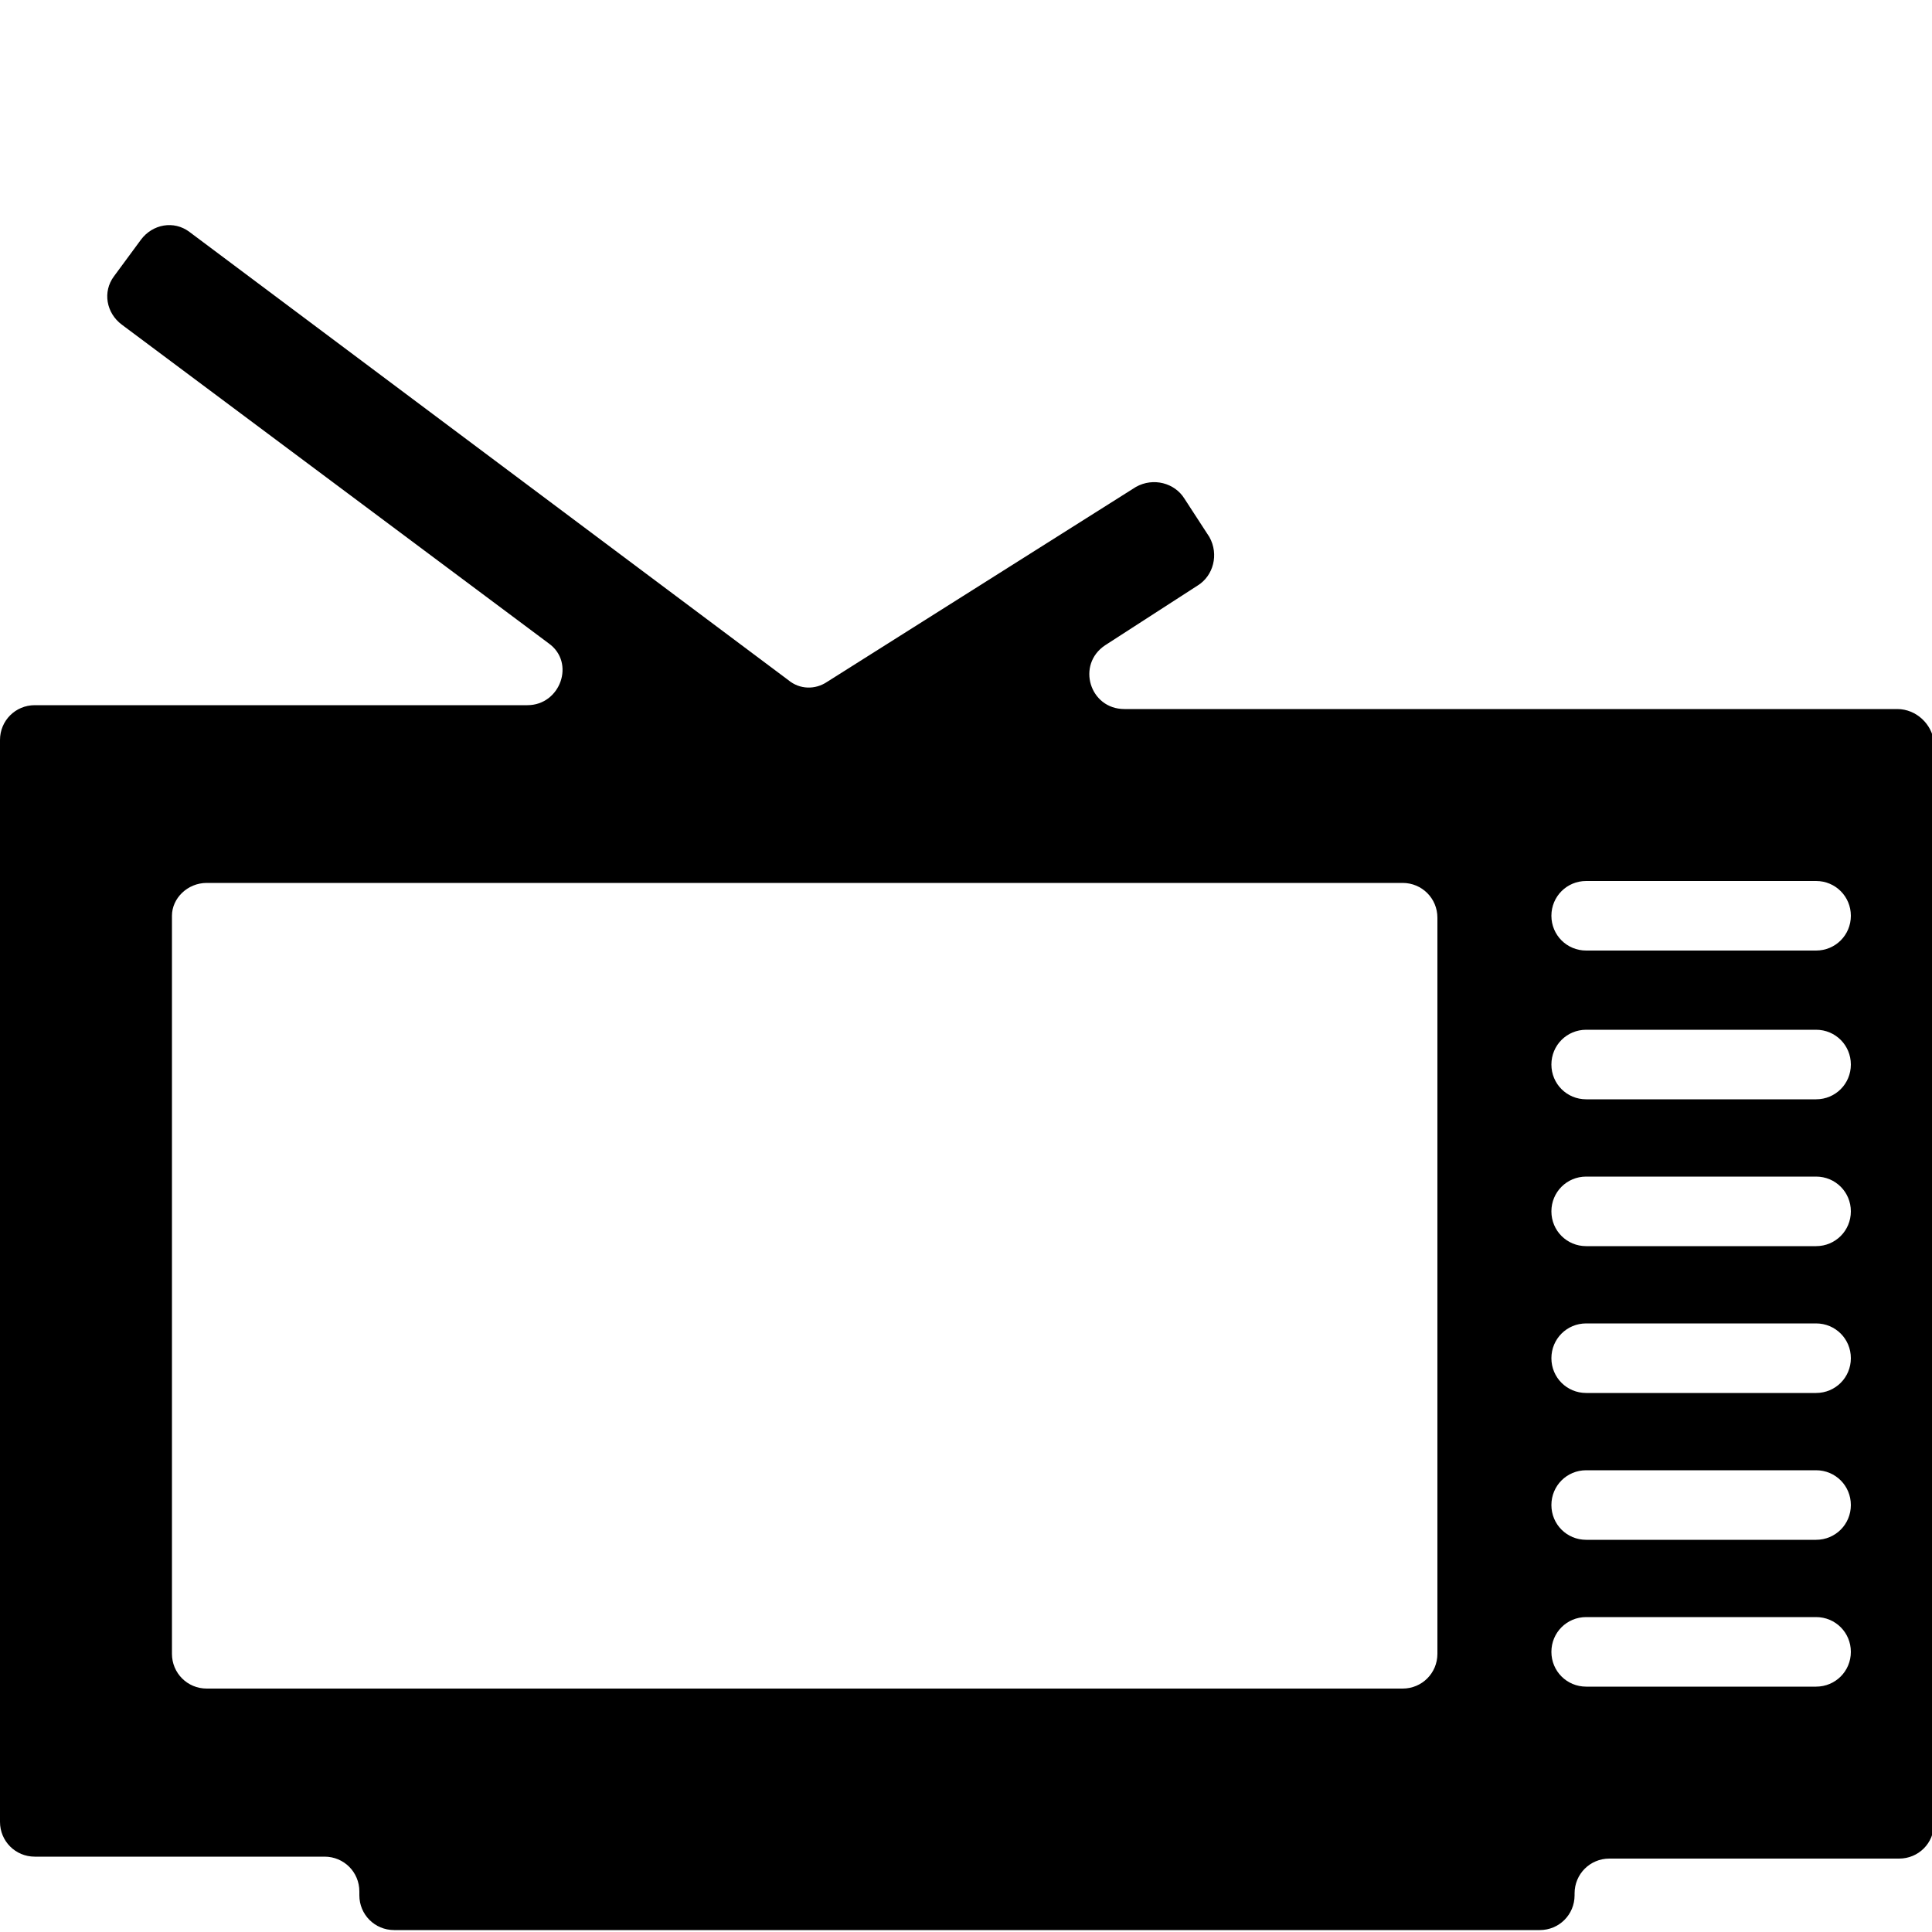 <?xml version="1.0" encoding="utf-8"?>
<!-- Generator: Adobe Illustrator 19.0.0, SVG Export Plug-In . SVG Version: 6.00 Build 0)  -->
<svg version="1.1" id="Layer_1" xmlns="http://www.w3.org/2000/svg" xmlns:xlink="http://www.w3.org/1999/xlink" x="0px" y="0px"
	 viewBox="0 0 100 100" style="enable-background:new 0 0 100 100;" xml:space="preserve">
<path id="XMLID_14_" d="M98.2,36.7h-40c-1.8,0-2.5-2.3-1-3.3l4.8-3.1c0.8-0.5,1.1-1.6,0.6-2.5l-1.3-2c-0.5-0.8-1.6-1.1-2.5-0.6
	l-16,10.1c-0.6,0.4-1.4,0.4-2-0.1l-31-23.2c-0.8-0.6-1.9-0.4-2.5,0.4l-1.4,1.9c-0.6,0.8-0.4,1.9,0.4,2.5l22.1,16.5
	c1.4,1,0.6,3.2-1.1,3.2H1.8c-1,0-1.8,0.8-1.8,1.8v56c0,1,0.8,1.8,1.8,1.8h15c1,0,1.8,0.8,1.8,1.8v0.2c0,1,0.8,1.8,1.8,1.8h59.3
	c1,0,1.8-0.8,1.8-1.8V98c0-1,0.8-1.8,1.8-1.8h15c1,0,1.8-0.8,1.8-1.8v-56C100,37.5,99.2,36.7,98.2,36.7z M10.7,45.7h61.9
	c1,0,1.8,0.8,1.8,1.8v38.1c0,1-0.8,1.8-1.8,1.8H10.7c-1,0-1.8-0.8-1.8-1.8V47.4C8.9,46.5,9.7,45.7,10.7,45.7z M94,87.3H82.1
	c-1,0-1.8-0.8-1.8-1.8v0c0-1,0.8-1.8,1.8-1.8H94c1,0,1.8,0.8,1.8,1.8v0C95.8,86.5,95,87.3,94,87.3z M94,79.7H82.1
	c-1,0-1.8-0.8-1.8-1.8l0,0c0-1,0.8-1.8,1.8-1.8H94c1,0,1.8,0.8,1.8,1.8l0,0C95.8,78.9,95,79.7,94,79.7z M94,72.1H82.1
	c-1,0-1.8-0.8-1.8-1.8v0c0-1,0.8-1.8,1.8-1.8H94c1,0,1.8,0.8,1.8,1.8v0C95.8,71.3,95,72.1,94,72.1z M94,64.5H82.1
	c-1,0-1.8-0.8-1.8-1.8v0c0-1,0.8-1.8,1.8-1.8H94c1,0,1.8,0.8,1.8,1.8v0C95.8,63.7,95,64.5,94,64.5z M94,56.9H82.1
	c-1,0-1.8-0.8-1.8-1.8v0c0-1,0.8-1.8,1.8-1.8H94c1,0,1.8,0.8,1.8,1.8v0C95.8,56.1,95,56.9,94,56.9z M94,49.2H82.1
	c-1,0-1.8-0.8-1.8-1.8v0c0-1,0.8-1.8,1.8-1.8H94c1,0,1.8,0.8,1.8,1.8v0C95.8,48.4,95,49.2,94,49.2z"/>
</svg>
